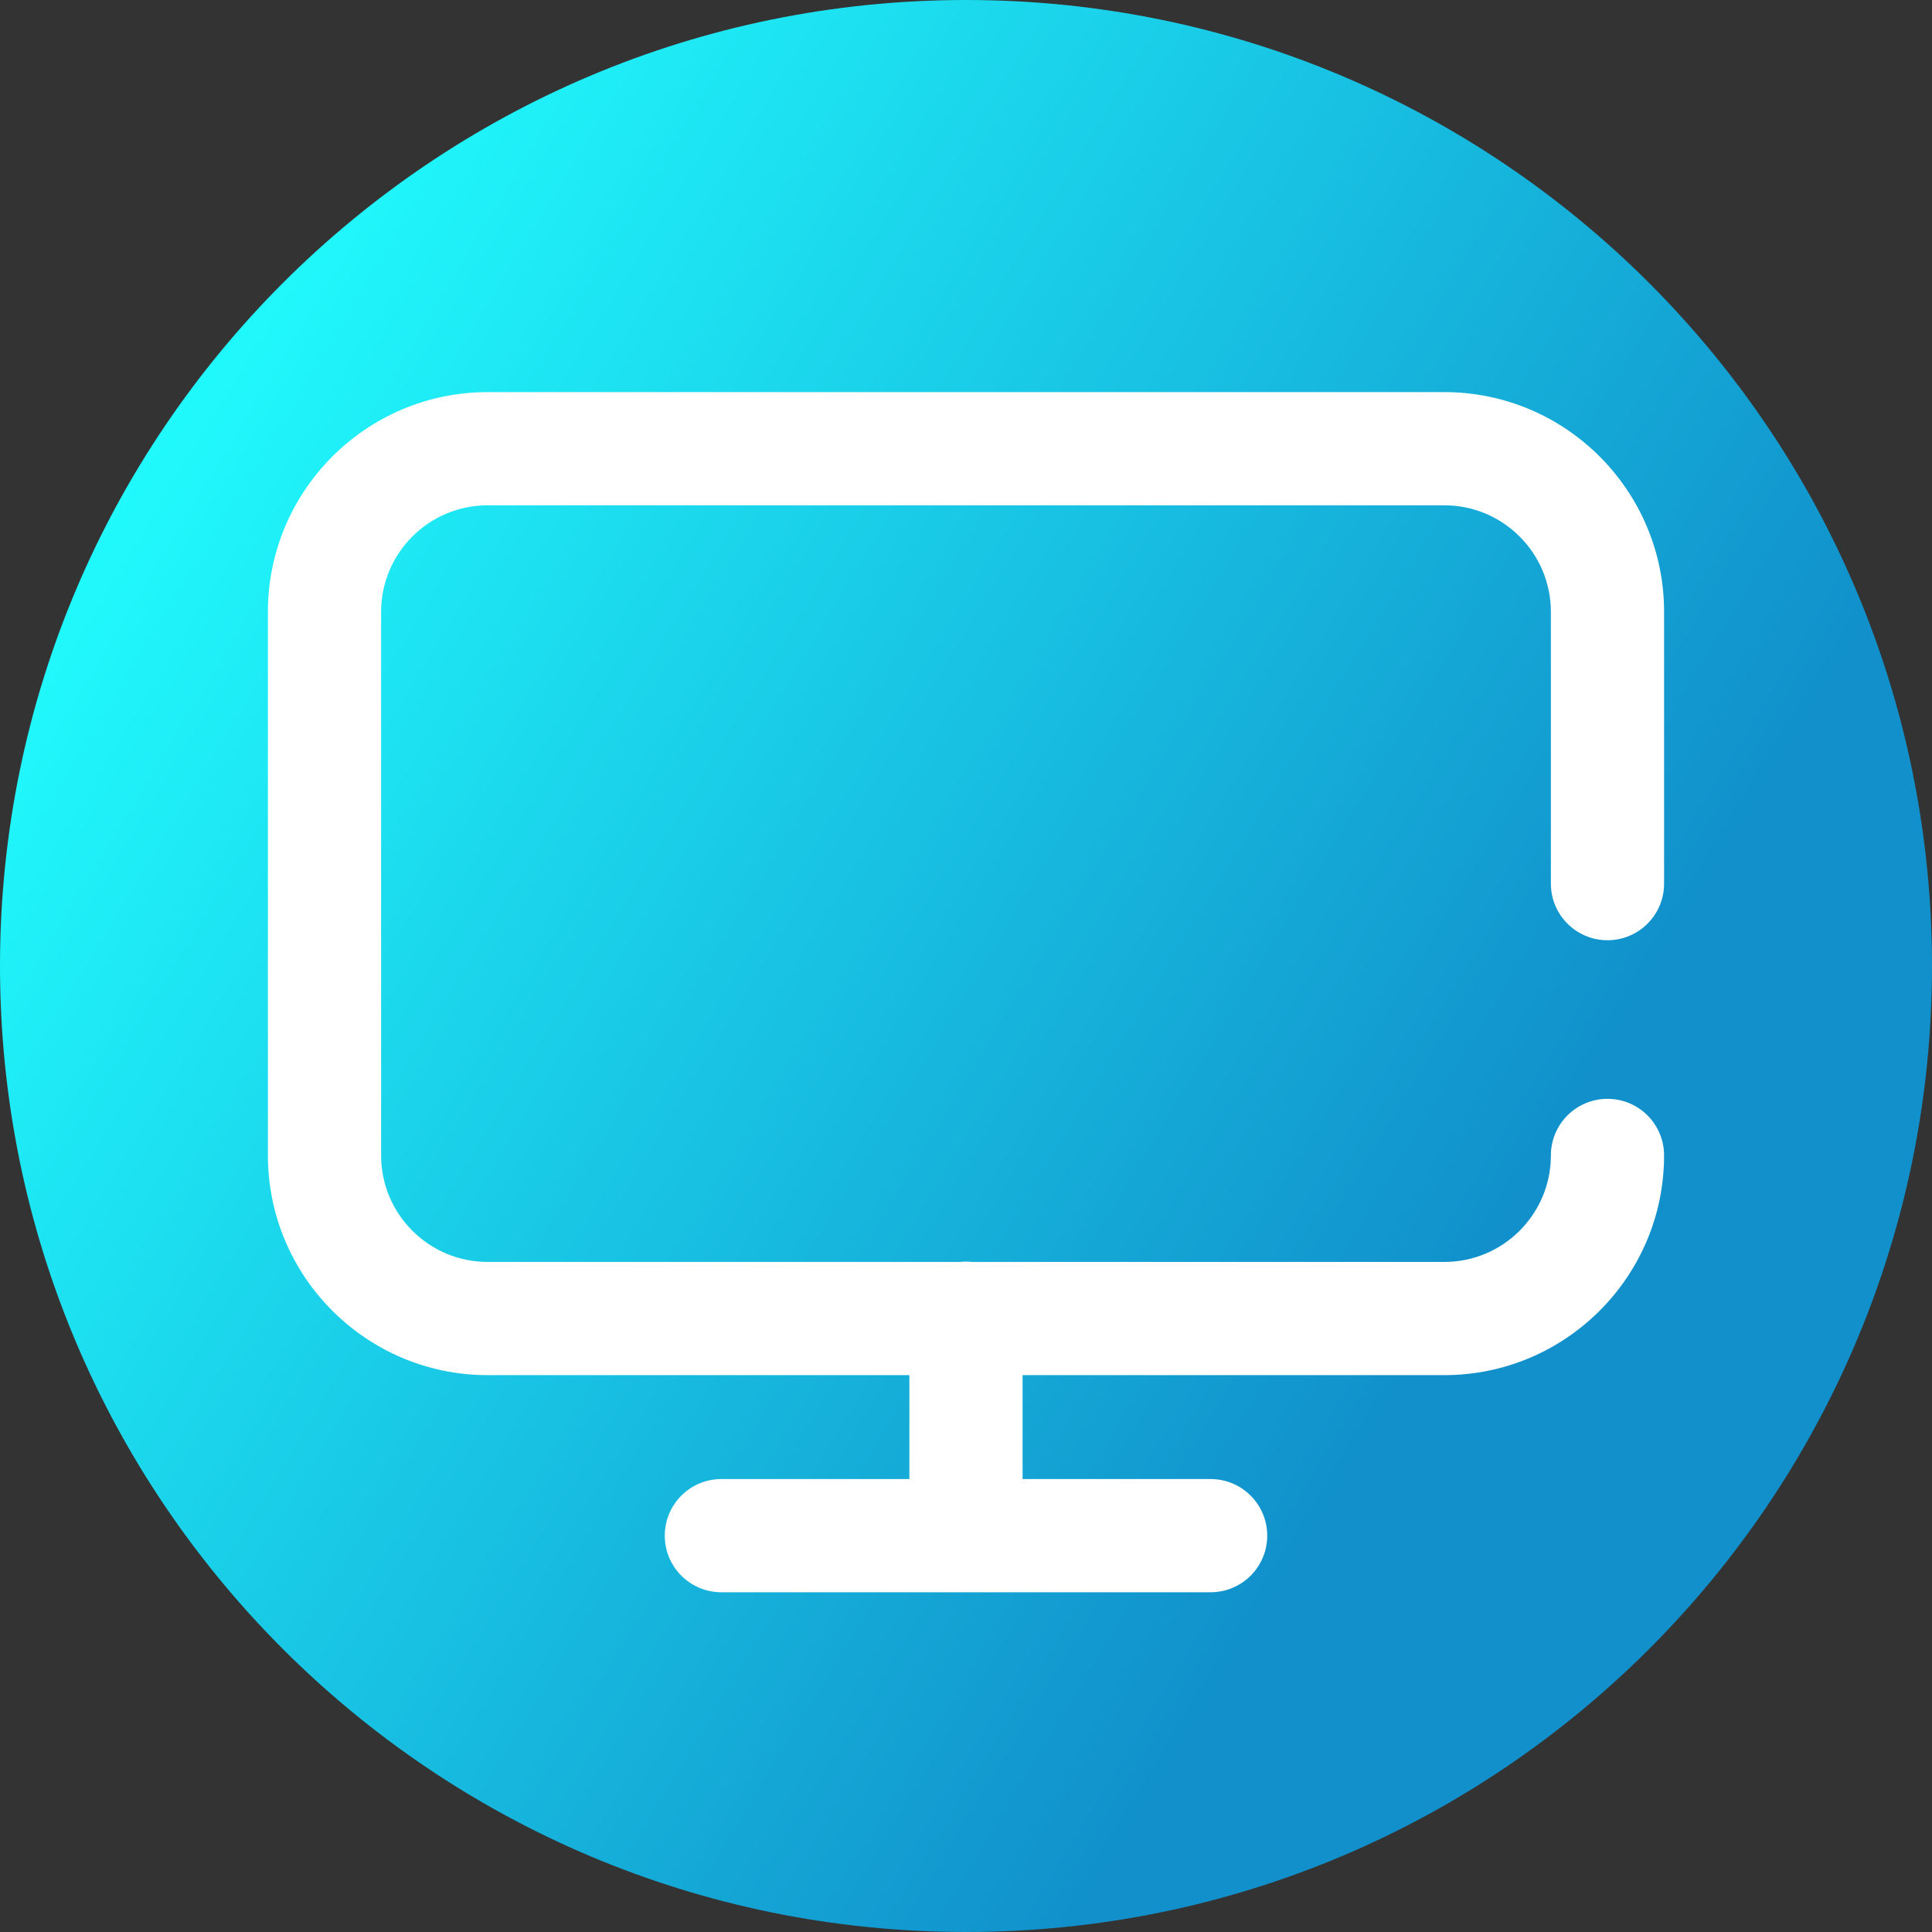 <svg viewBox="0 0 512 512" xmlns="http://www.w3.org/2000/svg" xmlns:xlink="http://www.w3.org/1999/xlink"><rect x="0" y="0" width="512" height="512" fill="#333333" stroke="none"/><linearGradient id="a" gradientUnits="userSpaceOnUse" x1="9.5%" x2="100%" y1="13%" y2="68%"><stop offset="0" stop-color="#21ffff"/><stop offset="0.8" stop-color="#1190cb"/></linearGradient><path d="m512 256c0 141.387-114.613 256-256 256s-256-114.613-256-256 114.613-256 256-256 256 114.613 256 256zm0 0" fill="url(#a)"/><path d="m426 249.172c8.285 0 15-6.719 15-15v-72.035c0-32.105-26.117-58.223-58.223-58.223h-253.555c-32.105 0-58.223 26.117-58.223 58.223v144.066c0 32.105 26.117 58.223 58.223 58.223h111.777v27.539h-49.828c-8.285 0-15 6.715-15 15 0 8.281 6.715 15 15 15h129.656c8.285 0 15-6.719 15-15 0-8.285-6.715-15-15-15h-49.828v-27.539h111.777c32.105 0 58.223-26.117 58.223-58.223 0-8.281-6.715-15-15-15s-15 6.719-15 15c0 15.562-12.66 28.223-28.223 28.223h-125.176c-.527-.059-1.062-.09-1.602-.09s-1.074.031-1.602.09h-125.176c-15.562 0-28.223-12.66-28.223-28.223v-144.066c0-15.562 12.66-28.223 28.223-28.223h253.559c15.559 0 28.219 12.66 28.219 28.223v72.035c0 8.281 6.715 15 15 15zm0 0" fill="#fff"/></svg>